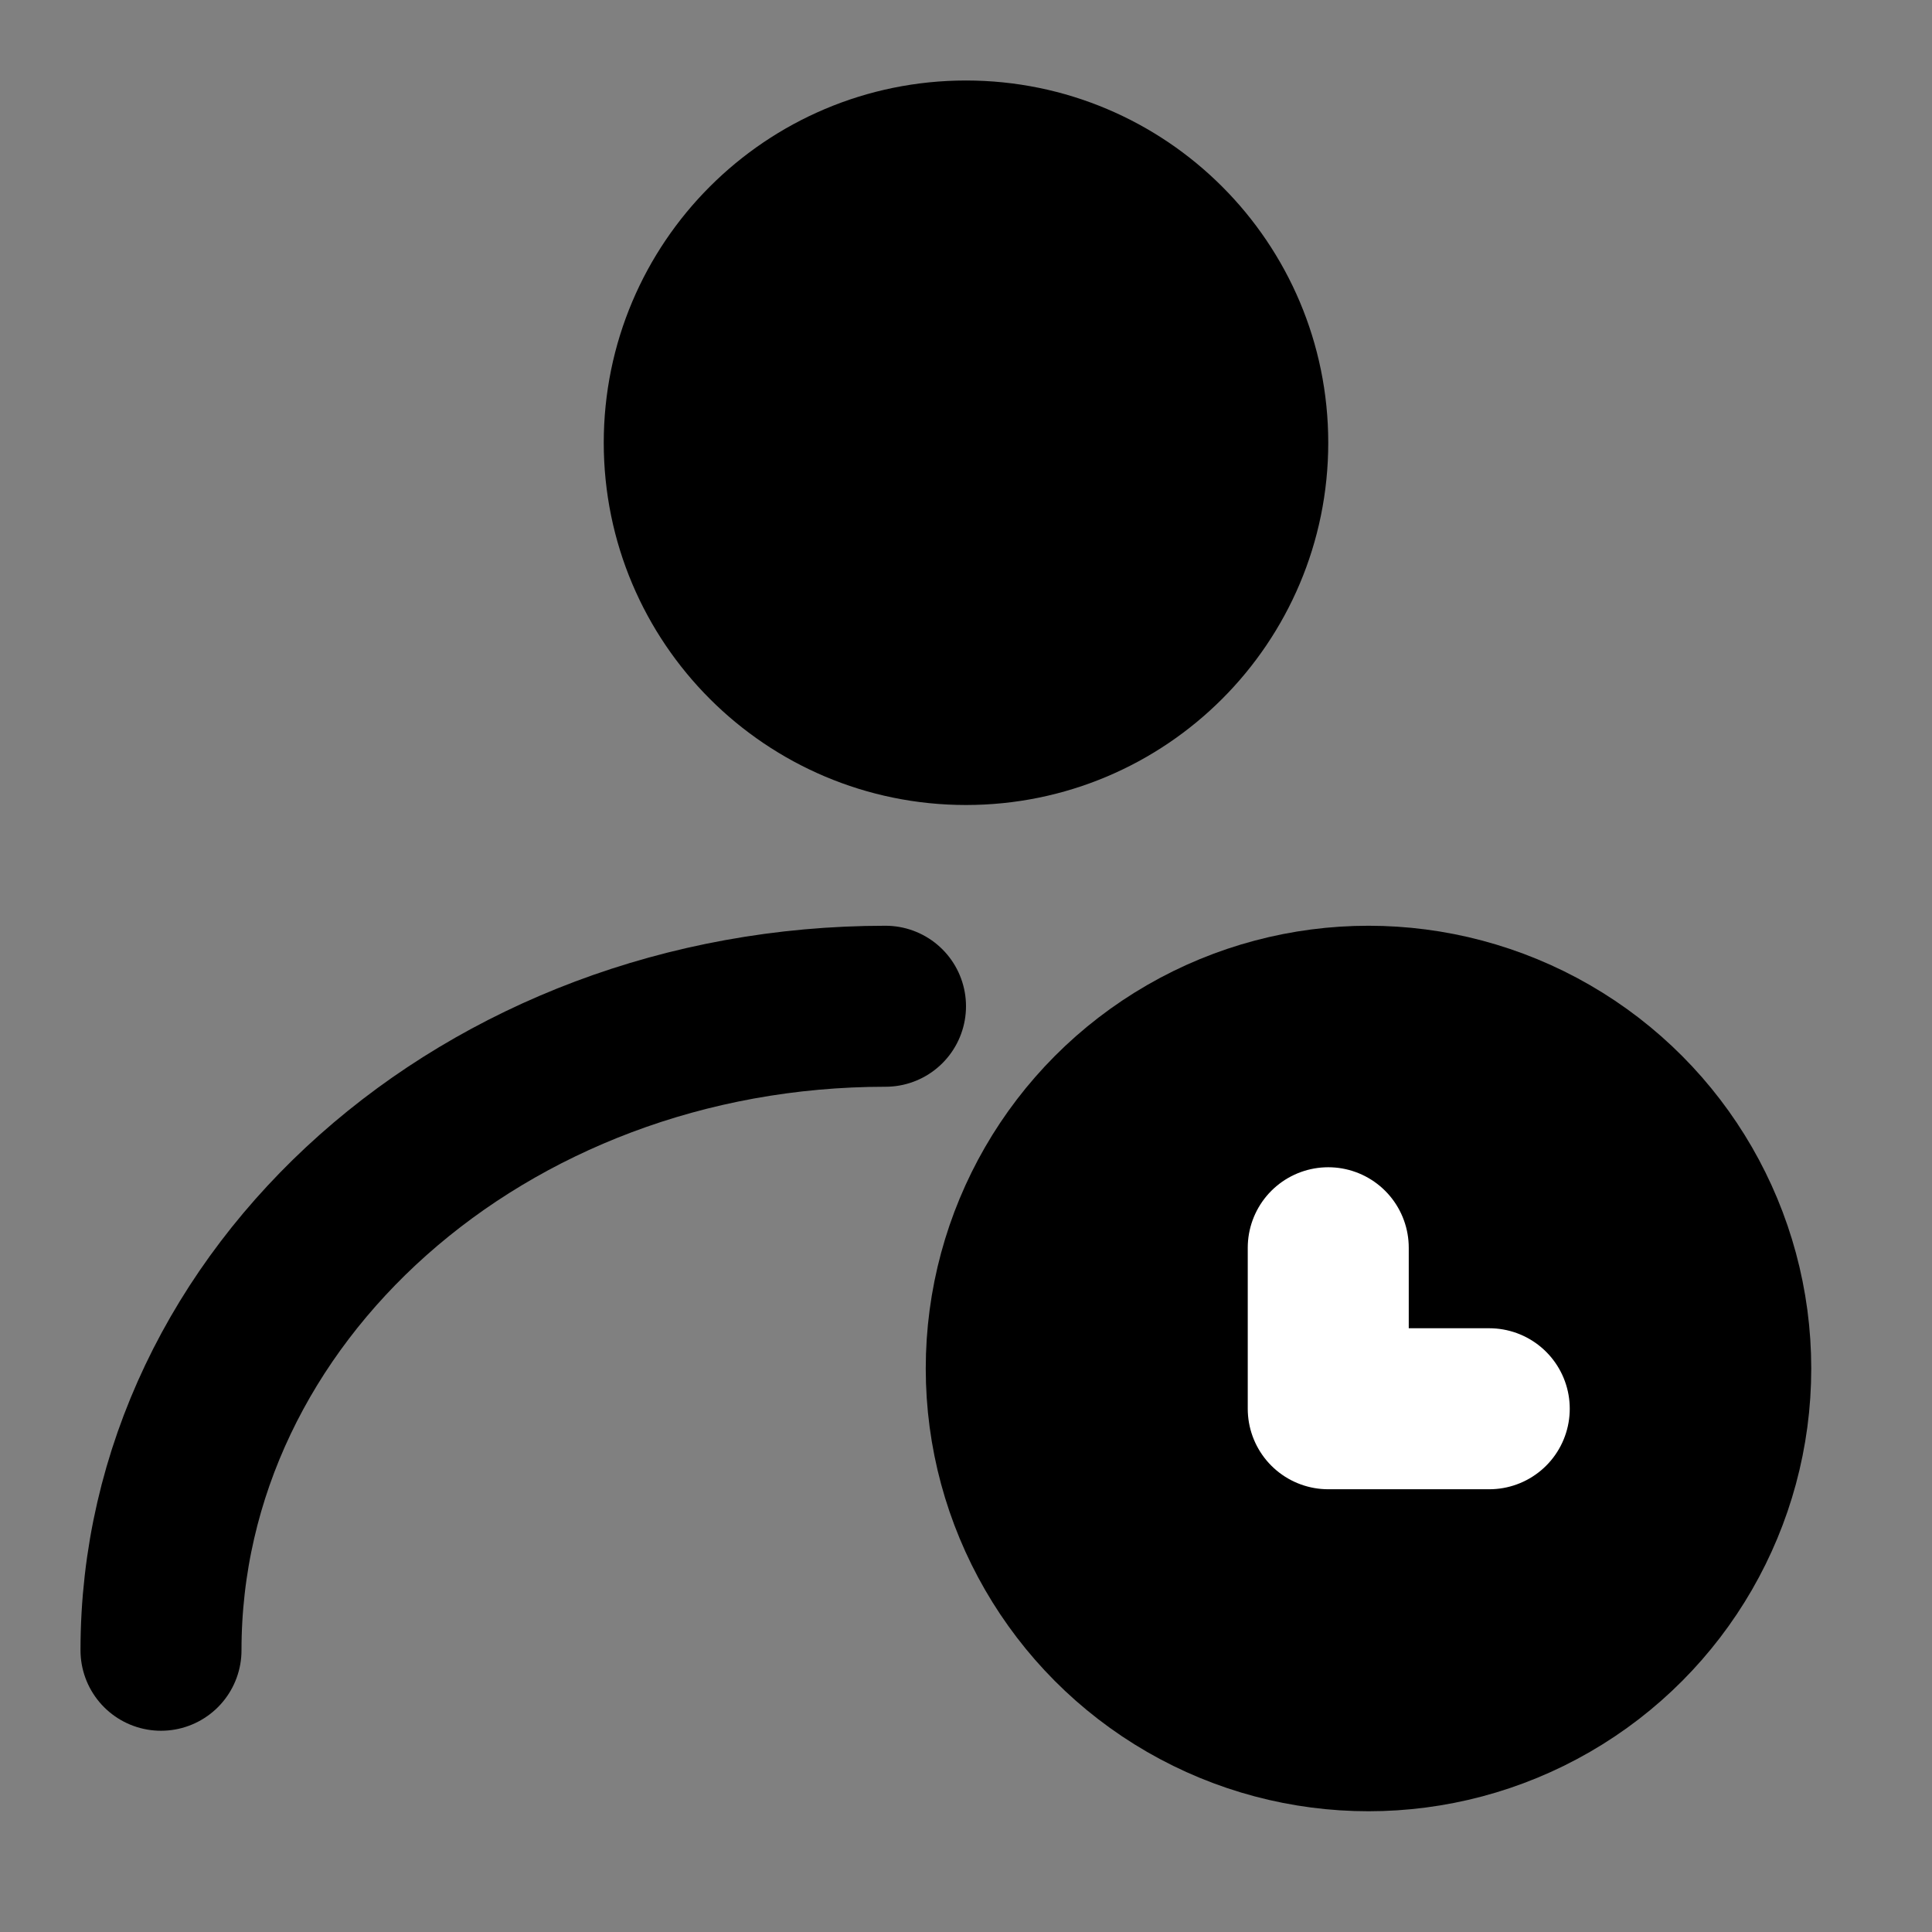 <svg viewBox="0 0 48 48" fill="none" xmlns="http://www.w3.org/2000/svg"><rect x="0" y="0" width="48" height="48" fill="#808080" stroke="none"/><circle cx="24" cy="11" r="7" fill="currentColor" stroke="currentColor" stroke-width="4" stroke-linecap="round" stroke-linejoin="round"/><path d="M4 41C4 32.163 12.059 25 22 25" stroke="black" stroke-width="4" stroke-linecap="round" stroke-linejoin="round"/><circle cx="34" cy="34" r="9" fill="currentColor" stroke="currentColor" stroke-width="4"/><path d="M33 31V35H37" stroke="white" stroke-width="4" stroke-linecap="round" stroke-linejoin="round"/></svg>